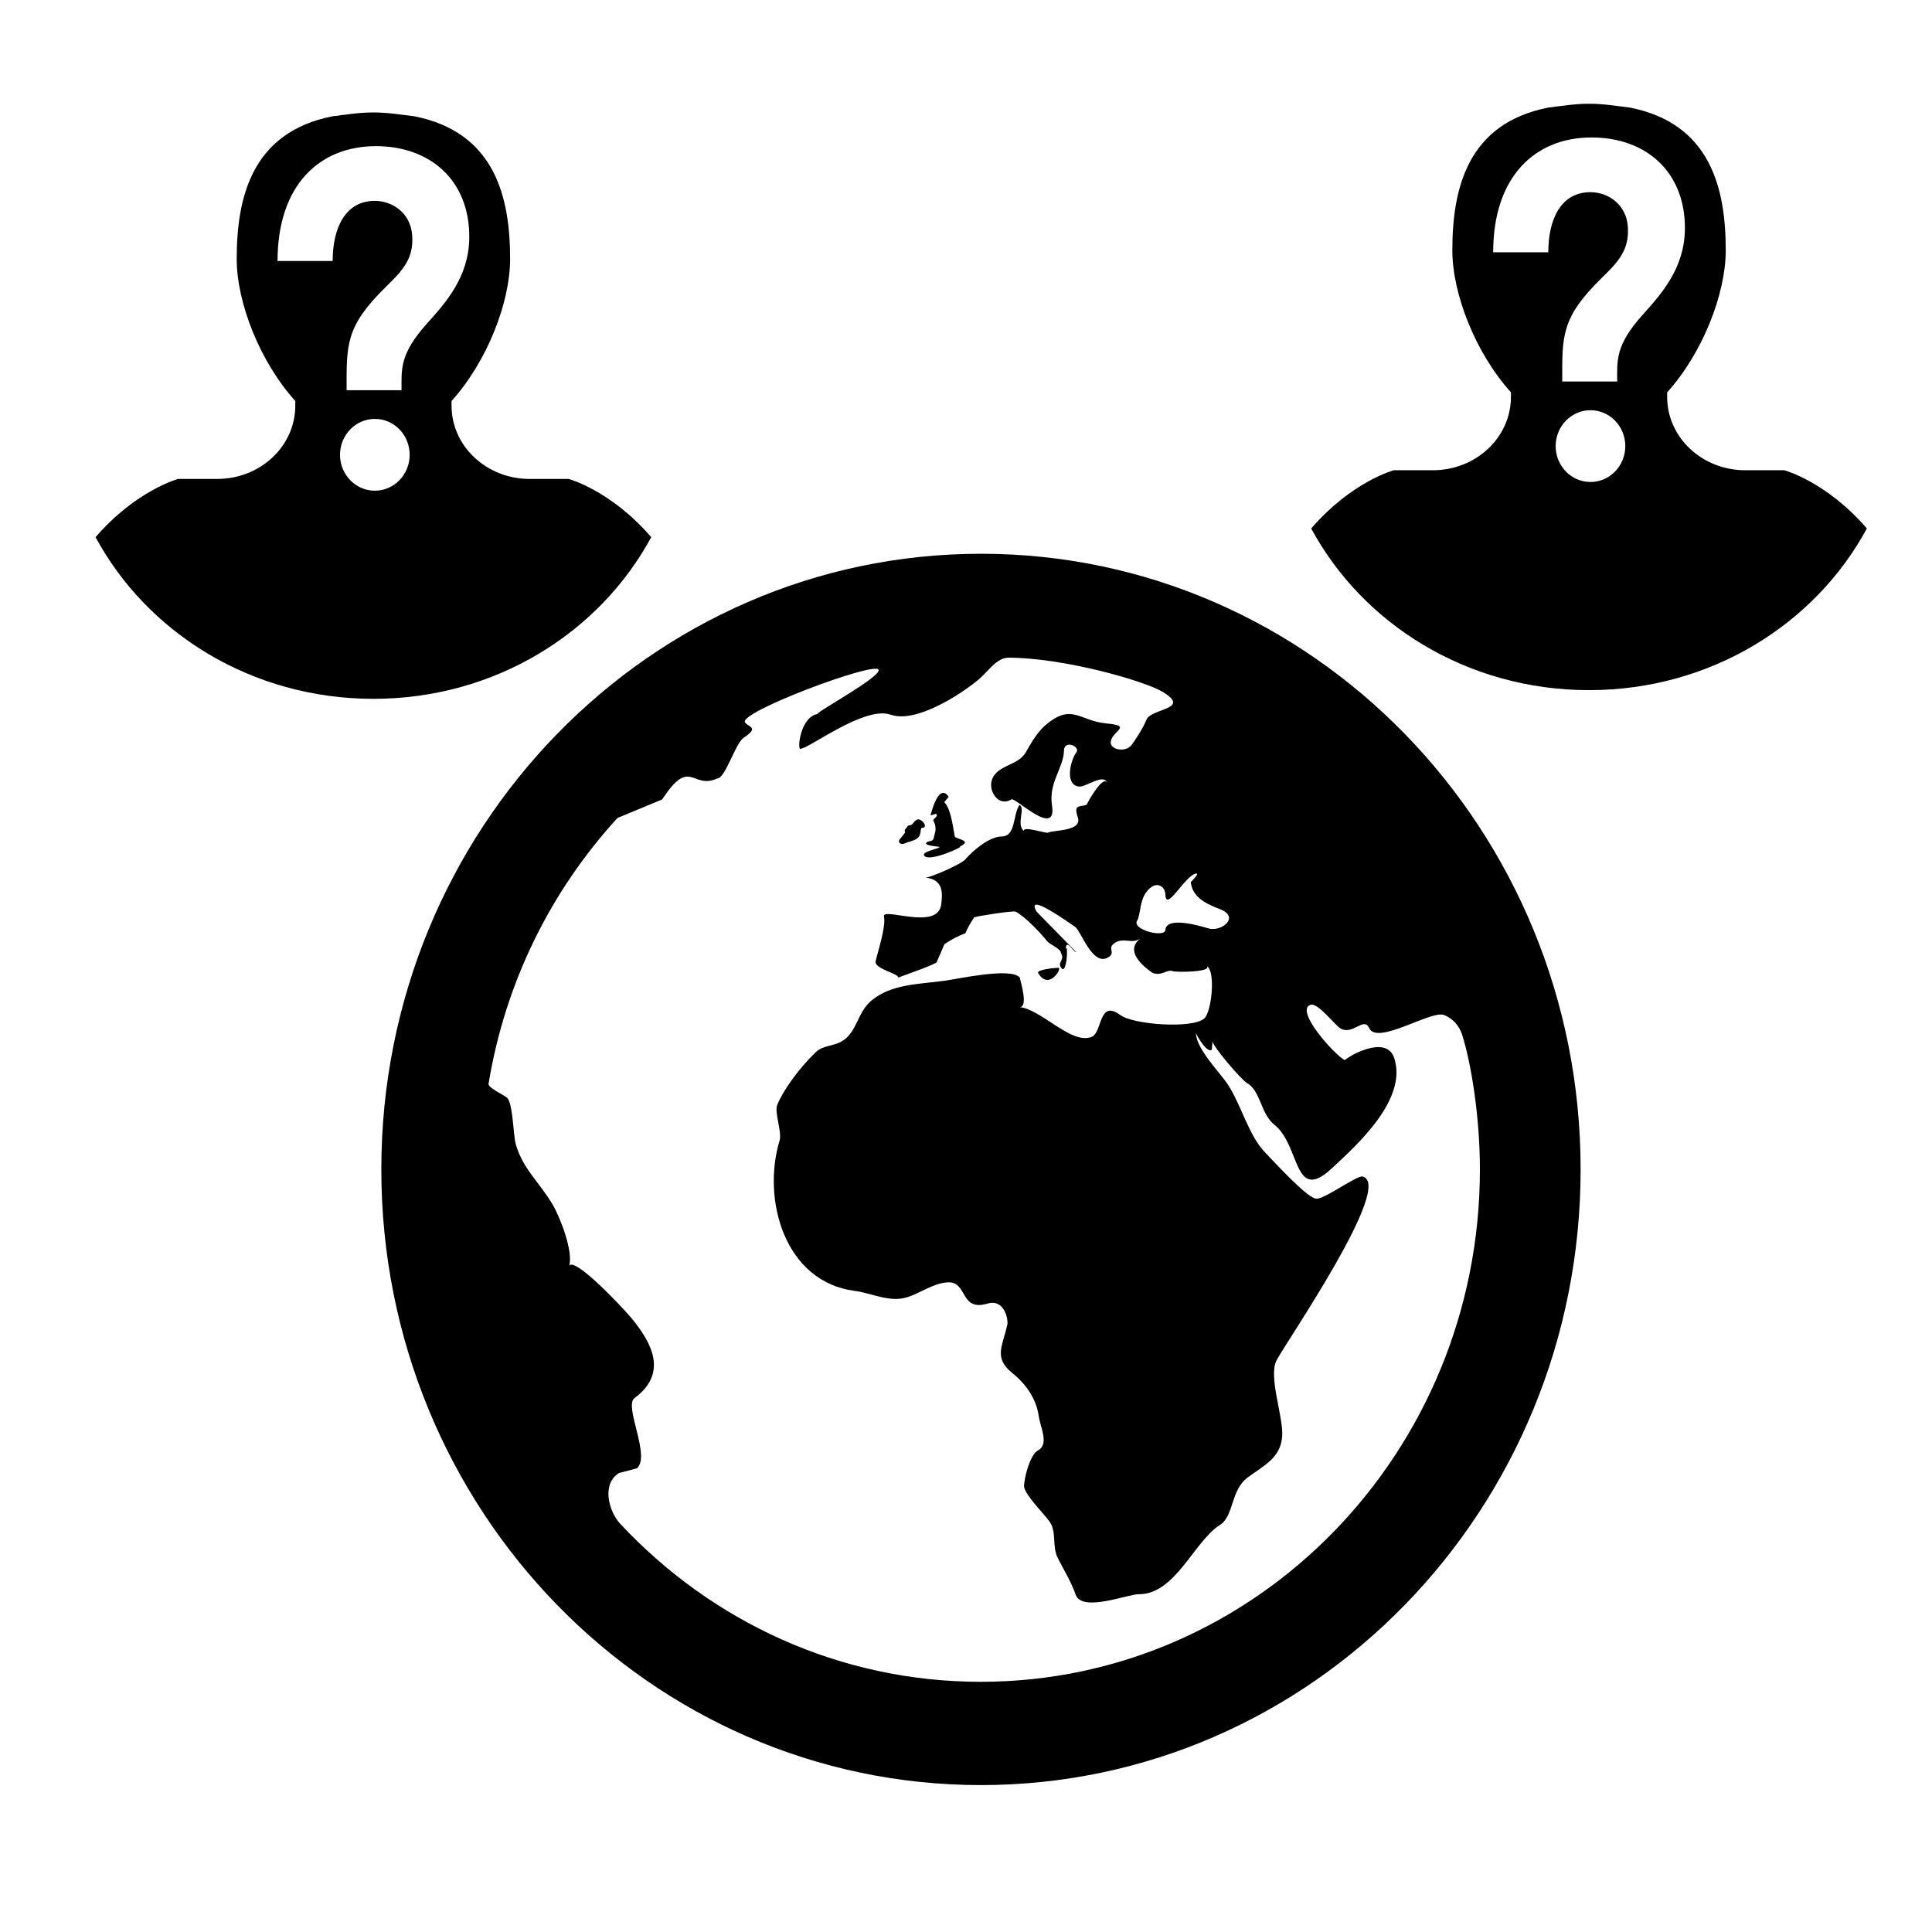 <?xml version="1.0" encoding="UTF-8" standalone="no"?>
<svg
   xmlns:dc="http://purl.org/dc/elements/1.1/"
   xmlns:cc="http://creativecommons.org/ns#"
   xmlns:rdf="http://www.w3.org/1999/02/22-rdf-syntax-ns#"
   xmlns:svg="http://www.w3.org/2000/svg"
   xmlns="http://www.w3.org/2000/svg"
   xmlns:sodipodi="http://sodipodi.sourceforge.net/DTD/sodipodi-0.dtd"
   xmlns:inkscape="http://www.inkscape.org/namespaces/inkscape"
   width="24"
   height="24"
   viewBox="0 0 24 24"
   version="1.1"
   id="svg4"
   sodipodi:docname="client-random-connect.svg"
   inkscape:version="0.92.4 (5da689c313, 2019-01-14)">
  <defs
     id="defs8" />
  <sodipodi:namedview
     pagecolor="#ffffff"
     bordercolor="#666666"
     borderopacity="1"
     objecttolerance="10"
     gridtolerance="10"
     guidetolerance="10"
     inkscape:pageopacity="0"
     inkscape:pageshadow="2"
     inkscape:window-width="4719"
     inkscape:window-height="1546"
     id="namedview6"
     showgrid="false"
     inkscape:zoom="13.906433"
     inkscape:cx="-106.31707"
     inkscape:cy="17.635407"
     inkscape:window-x="700"
     inkscape:window-y="360"
     inkscape:window-maximized="0"
     inkscape:current-layer="svg4" />
  <path
     d="m 12.896,12.087 c -0.022,-0.042 0.212,-0.065 0.254,-0.065 0.046,0.006 -0.122,0.288 -0.254,0.065 z m -1.336,-1.958 0.067,-0.02 c 0.04,0.035 -0.045,0.061 -0.032,0.087 0.053,0.099 0.013,0.158 0.005,0.212 -0.009,0.054 -0.065,0.031 -0.092,0.059 -0.033,0.042 0.16,0.048 0.163,0.054 0.007,0.021 -0.233,0.057 -0.189,0.109 0.06,0.087 0.512,-0.124 0.44,-0.112 0.14,-0.072 0.018,-0.08 -0.06,-0.121 -0.027,-0.137 -0.049,-0.349 -0.132,-0.433 l 0.055,-0.065 C 11.656,9.708 11.56,10.129 11.56,10.129 Z m 8.075,4.398 c 0,4.223 -3.335,7.648 -7.449,7.648 -4.114,0 -7.449,-3.424 -7.449,-7.648 0,-4.223 3.335,-7.648 7.449,-7.648 4.114,0 7.449,3.424 7.449,7.648 z m -5.159,-3.423 c -0.004,-0.093 -0.118,-0.181 -0.237,-0.02 -0.084,0.111 -0.069,0.28 -0.114,0.355 -0.065,0.112 0.352,0.216 0.352,0.111 0.016,-0.177 0.454,-0.04 0.54,-0.016 0.154,0.044 0.399,-0.144 0.131,-0.243 -0.22,-0.083 -0.336,-0.171 -0.356,-0.333 0,0 0.117,-0.112 0.066,-0.106 -0.135,0.017 -0.381,0.501 -0.381,0.252 z m 3.908,3.423 c 0,-0.66 -0.11,-1.326 -0.222,-1.677 -0.036,-0.111 -0.117,-0.199 -0.223,-0.241 -0.159,-0.064 -0.83,0.38 -0.931,0.162 -0.066,-0.146 -0.201,0.093 -0.355,0.005 -0.074,-0.042 -0.282,-0.328 -0.376,-0.293 -0.192,0.071 0.294,0.614 0.427,0.686 0.125,-0.097 0.529,-0.296 0.616,-0.024 0.166,0.512 -0.458,1.074 -0.777,1.37 -0.477,0.442 -0.387,-0.286 -0.712,-0.543 -0.171,-0.134 -0.169,-0.421 -0.341,-0.519 -0.077,-0.045 -0.43,-0.462 -0.427,-0.518 l -0.01,0.106 c -0.058,0.045 -0.183,-0.171 -0.196,-0.205 0,0.188 0.298,0.488 0.397,0.638 0.168,0.258 0.258,0.634 0.464,0.845 0.111,0.113 0.533,0.582 0.642,0.572 0.12,-0.011 0.498,-0.292 0.566,-0.276 0.4,0.097 -0.941,2.043 -1.068,2.283 -0.105,0.202 0.086,0.702 0.07,0.941 -0.018,0.276 -0.23,0.365 -0.43,0.516 -0.215,0.161 -0.165,0.475 -0.345,0.59 -0.321,0.203 -0.552,0.862 -1.008,0.859 -0.134,-6.37e-4 -0.708,0.229 -0.783,0.004 -0.058,-0.163 -0.137,-0.287 -0.219,-0.448 -0.081,-0.158 -0.009,-0.322 -0.107,-0.461 -0.068,-0.097 -0.295,-0.317 -0.315,-0.431 -0.001,-0.099 0.073,-0.399 0.174,-0.451 0.142,-0.075 0.027,-0.292 0.01,-0.418 -0.03,-0.226 -0.166,-0.412 -0.329,-0.542 -0.241,-0.191 -0.117,-0.342 -0.06,-0.614 0,-0.13 -0.077,-0.301 -0.247,-0.25 -0.35,0.105 -0.244,-0.28 -0.499,-0.263 -0.184,0.013 -0.334,0.133 -0.505,0.186 -0.215,0.066 -0.435,-0.052 -0.647,-0.08 -0.873,-0.113 -1.158,-1.138 -0.931,-1.877 0.023,-0.121 -0.071,-0.345 -0.03,-0.439 0.098,-0.224 0.298,-0.476 0.473,-0.646 0.098,-0.096 0.224,-0.071 0.34,-0.146 0.178,-0.115 0.181,-0.352 0.355,-0.498 0.248,-0.207 0.587,-0.203 0.911,-0.247 0.173,-0.024 0.829,-0.17 0.933,-0.038 0,0.024 0.119,0.385 -0.012,0.365 0.269,0.015 0.652,0.477 0.907,0.369 0.131,-0.056 0.083,-0.469 0.352,-0.27 0.163,0.12 0.891,0.173 1.043,0.044 0.093,-0.079 0.145,-0.593 0.032,-0.651 0.072,0.073 -0.379,0.079 -0.422,0.062 -0.074,-0.028 -0.144,0.073 -0.264,0.016 0.072,0.035 -0.401,-0.226 -0.135,-0.425 -0.111,0.083 -0.215,-0.024 -0.335,0.068 -0.083,0.069 0.038,0.115 -0.079,0.175 -0.187,0.098 -0.329,-0.335 -0.4,-0.384 -0.072,-0.048 -0.629,-0.45 -0.478,-0.188 l 0.49,0.5 c -0.024,0.016 -0.128,-0.182 -0.128,-0.038 0.033,-0.086 0.012,0.369 -0.065,0.221 -0.034,-0.057 0.056,-0.089 0.004,-0.171 0,-0.054 -0.142,-0.107 -0.169,-0.144 -0.078,-0.099 -0.284,-0.317 -0.395,-0.369 -0.031,-0.015 -0.474,0.055 -0.512,0.07 -0.043,0.062 -0.081,0.128 -0.111,0.198 -0.092,0.035 -0.178,0.08 -0.26,0.136 l -0.097,0.225 c -0.042,0.039 -0.475,0.185 -0.477,0.191 0.018,-0.048 -0.302,-0.109 -0.281,-0.205 0.024,-0.105 0.132,-0.433 0.104,-0.553 -0.03,-0.126 0.667,0.181 0.711,-0.15 0.018,-0.143 0.029,-0.31 -0.194,-0.335 0.042,0.005 0.431,-0.157 0.496,-0.229 0.091,-0.107 0.299,-0.282 0.449,-0.282 0.176,0 0.138,-0.263 0.22,-0.392 0.081,0.034 -0.043,0.24 0.054,0.323 -0.006,-0.066 0.276,0.036 0.304,0.021 0.065,-0.034 0.425,-0.014 0.369,-0.187 -0.062,-0.177 0.032,-0.124 0.112,-0.161 -0.014,0.006 0.211,-0.394 0.25,-0.263 C 13.725,9.596 13.49,9.778 13.408,9.771 13.219,9.755 13.299,9.439 13.371,9.347 13.426,9.274 13.22,9.184 13.217,9.324 13.214,9.534 13.024,9.724 13.068,10.002 13.135,10.422 12.611,9.901 12.565,9.93 12.392,10.038 12.25,9.793 12.34,9.647 12.431,9.497 12.653,9.504 12.744,9.343 c 0.065,-0.113 0.14,-0.245 0.239,-0.331 0.332,-0.286 0.424,-0.057 0.755,-0.026 0.323,0.031 0.109,0.079 0.065,0.206 -0.043,0.121 0.178,0.164 0.254,0.063 0.043,-0.059 0.142,-0.206 0.185,-0.315 0.055,-0.141 0.559,-0.126 0.207,-0.342 -0.232,-0.142 -1.244,-0.428 -1.922,-0.428 -0.146,0 -0.249,0.168 -0.361,0.263 -0.221,0.188 -0.787,0.557 -1.102,0.445 -0.322,-0.114 -1.012,0.421 -1.122,0.424 -0.04,0.003 0.002,-0.404 0.222,-0.434 -0.095,0.015 0.774,-0.451 0.751,-0.547 C 10.886,8.206 9.177,8.845 9.254,8.973 9.29,9.032 9.439,9.032 9.244,9.16 9.132,9.23 9.013,9.671 8.908,9.671 8.595,9.812 8.575,9.394 8.226,9.931 L 7.671,10.161 c -0.824,0.899 -1.395,2.038 -1.602,3.303 -0.008,0.05 0.207,0.144 0.235,0.178 0.07,0.085 0.07,0.454 0.104,0.574 0.086,0.305 0.297,0.474 0.459,0.751 0.096,0.165 0.255,0.582 0.204,0.756 0.067,-0.113 0.664,0.519 0.773,0.651 0.257,0.31 0.455,0.686 0.038,0.994 -0.135,0.099 0.205,0.72 0.03,0.872 l -0.224,0.059 c -0.221,0.14 -0.121,0.482 0.013,0.626 1.129,1.212 2.719,1.967 4.482,1.967 3.425,0 6.201,-2.85 6.201,-6.366 z M 11.242,10.476 c 0.078,-0.035 0.182,-0.034 0.193,-0.14 0.009,-0.094 0.027,-0.029 0.05,-0.064 0.022,-0.034 -0.042,-0.088 -0.068,-0.093 -0.04,-0.009 -0.067,0.044 -0.092,0.066 l -0.045,0.012 -0.042,0.055 0.005,0.031 -0.054,0.068 c -0.053,0.054 0.001,0.089 0.054,0.065 z"
     id="path2"
     inkscape:connector-curvature="0"
     style="stroke-width:0.629" />
  <g
     id="g10"
     transform="matrix(0.032,0,0,0.03,13.432,-0.986)">
    <g
       id="g8">
      <path
         style="stroke-width:1.945"
         d="m 245.188,15.68 c -11.006,0 -21.473,1.707 -32.119,3.045 -62.79,12.53 -74.447,63.273 -74.447,111.277 0,33.991 18.072,80.153 45.666,110.684 v 3.635 c 0,31.597 -27.237,57.158 -60.895,57.158 H 92.949 c 0,0 -32.766,8.815 -64.344,45.408 40.138,74.49 121.554,126.064 216.584,126.064 94.966,0 176.339,-51.575 216.553,-126.064 -31.53,-36.622 -64.357,-45.41 -64.357,-45.41 h -30.41 c -33.658,0 -60.893,-25.571 -60.893,-57.158 v -3.604 c 27.59,-30.56 45.664,-76.724 45.664,-110.713 0,-48.002 -11.655,-98.745 -74.447,-111.277 -10.652,-1.336 -21.12,-3.045 -32.111,-3.045 z m 1.965,26.291 c 42.868,0 73.264,27.259 72.754,71.623 -0.38,30.46 -18.359,50.454 -32.818,66.529 -21.673,24.08 -19.969,35.902 -19.969,52.156 h -42.834 c 0,-35.229 -1.173,-49.436 30.592,-80.557 12.222,-11.989 21.889,-21.447 20.553,-40.098 -1.238,-17.721 -15.609,-26.99 -29.156,-26.99 -23.009,0 -32.852,21.1 -32.852,46.893 h -42.967 c 0,-59.41 32.928,-89.557 76.697,-89.557 z m -0.857,212.697 c 15.024,0 27.148,12.527 27.148,27.986 0,15.449 -12.124,27.986 -27.148,27.986 -14.97,0 -27.148,-12.538 -27.148,-27.986 0,-15.449 12.178,-27.986 27.148,-27.986 z"
         transform="matrix(0.498,0,0,0.531,75.013,67.501)"
         id="path6"
         inkscape:connector-curvature="0" />
    </g>
  </g>
  <g
     id="g10-5"
     transform="matrix(0.032,0,0,0.03,-1.669,-0.878)">
    <g
       id="g8-6">
      <path
         style="stroke-width:1.945"
         d="m 245.188,15.68 c -11.006,0 -21.473,1.707 -32.119,3.045 -62.79,12.53 -74.447,63.273 -74.447,111.277 0,33.991 18.072,80.153 45.666,110.684 v 3.635 c 0,31.597 -27.237,57.158 -60.895,57.158 H 92.949 c 0,0 -32.766,8.815 -64.344,45.408 40.138,74.49 121.554,126.064 216.584,126.064 94.966,0 176.339,-51.575 216.553,-126.064 -31.53,-36.622 -64.357,-45.41 -64.357,-45.41 h -30.41 c -33.658,0 -60.893,-25.571 -60.893,-57.158 v -3.604 c 27.59,-30.56 45.664,-76.724 45.664,-110.713 0,-48.002 -11.655,-98.745 -74.447,-111.277 -10.652,-1.336 -21.12,-3.045 -32.111,-3.045 z m 1.965,26.291 c 42.868,0 73.264,27.259 72.754,71.623 -0.38,30.46 -18.359,50.454 -32.818,66.529 -21.673,24.08 -19.969,35.902 -19.969,52.156 h -42.834 c 0,-35.229 -1.173,-49.436 30.592,-80.557 12.222,-11.989 21.889,-21.447 20.553,-40.098 -1.238,-17.721 -15.609,-26.99 -29.156,-26.99 -23.009,0 -32.852,21.1 -32.852,46.893 h -42.967 c 0,-59.41 32.928,-89.557 76.697,-89.557 z m -0.857,212.697 c 15.024,0 27.148,12.527 27.148,27.986 0,15.449 -12.124,27.986 -27.148,27.986 -14.97,0 -27.148,-12.538 -27.148,-27.986 0,-15.449 12.178,-27.986 27.148,-27.986 z"
         transform="matrix(0.498,0,0,0.531,75.013,67.501)"
         id="path6-6"
         inkscape:connector-curvature="0" />
    </g>
  </g>
</svg>
